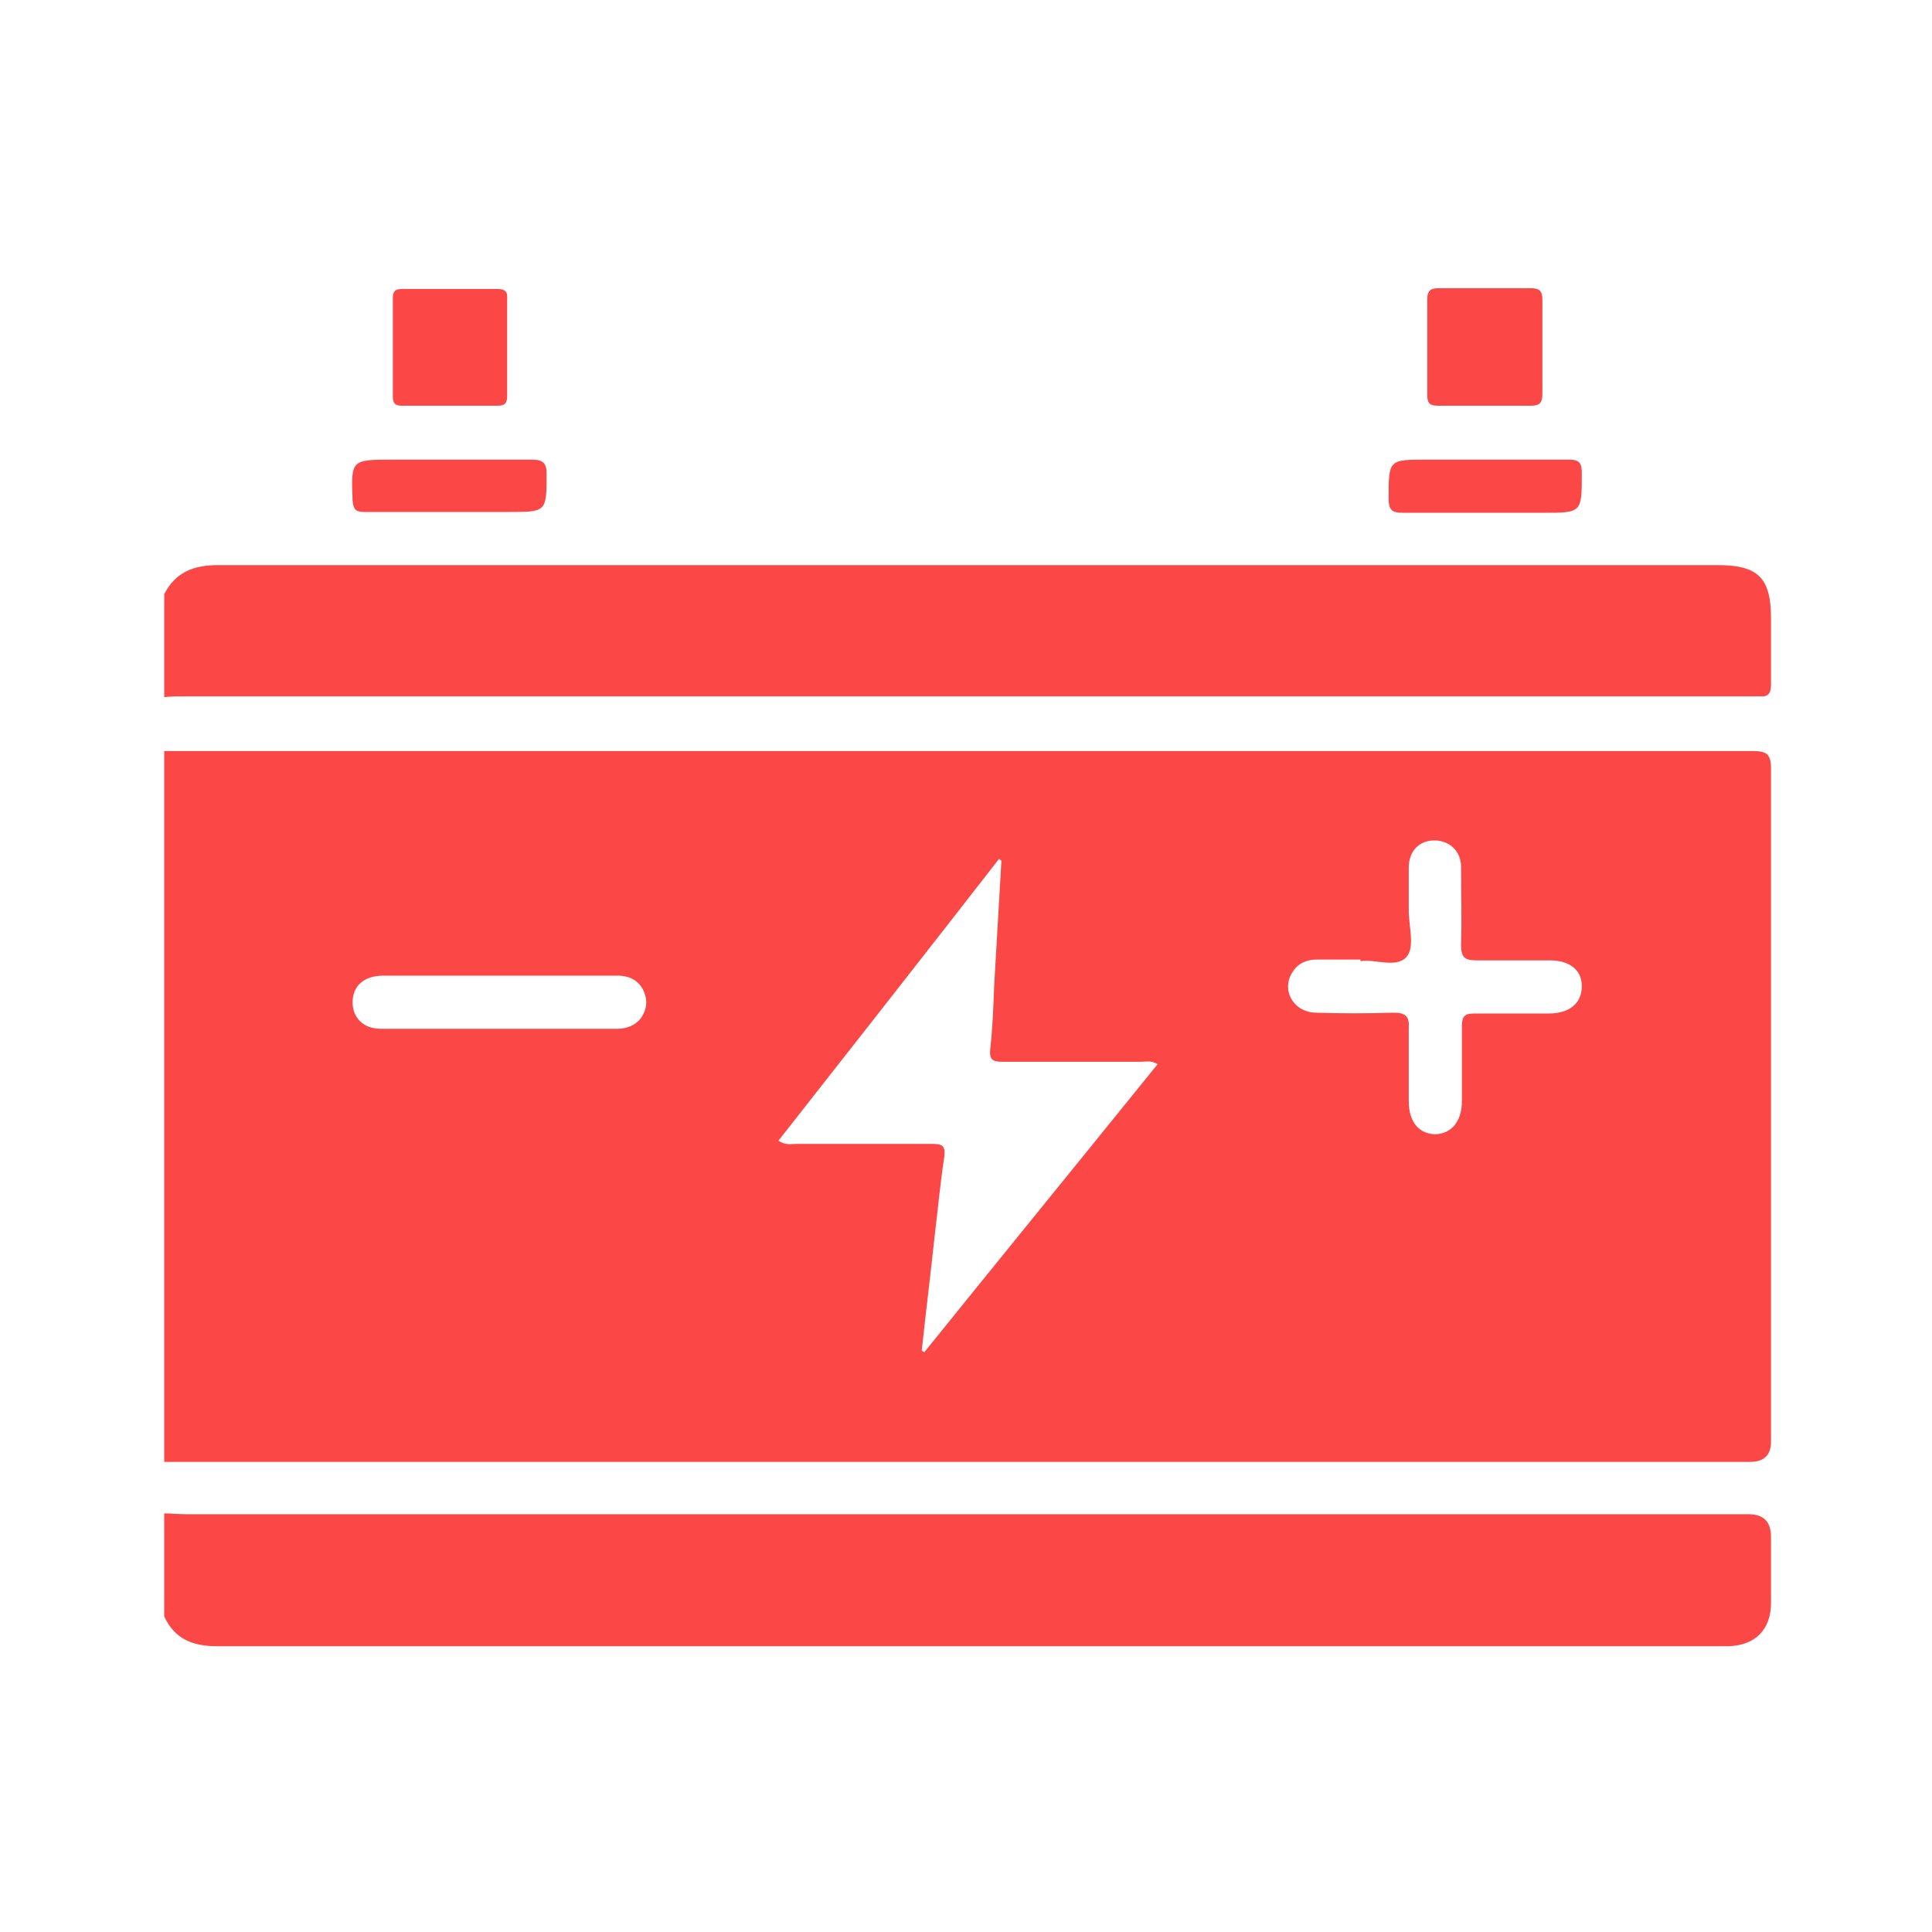 <svg width="24" height="24" viewBox="0 0 24 24" fill="none" xmlns="http://www.w3.org/2000/svg">
<path d="M2.04 18.14C2.04 15.2 2.04 12.27 2.04 9.33C2.1 9.33 2.17 9.33 2.23 9.33C8.74 9.33 15.26 9.33 21.77 9.33C21.94 9.33 22 9.36 22 9.55C22 12.34 22 15.12 22 17.91C22 18.077 21.913 18.16 21.74 18.16C15.25 18.16 8.76 18.16 2.27 18.16C2.19 18.16 2.11 18.16 2.04 18.16V18.14ZM12.44 10.69C12.44 10.69 12.42 10.68 12.41 10.67C11.5 11.84 10.59 13 9.67 14.17C9.76 14.23 9.83 14.21 9.9 14.21C10.46 14.21 11.02 14.21 11.58 14.21C11.7 14.21 11.75 14.23 11.73 14.37C11.68 14.7 11.65 15.03 11.61 15.36C11.56 15.83 11.5 16.31 11.45 16.78C11.46 16.78 11.47 16.79 11.48 16.8C12.44 15.61 13.41 14.42 14.38 13.22C14.3 13.17 14.24 13.19 14.17 13.19C13.6 13.19 13.03 13.19 12.45 13.19C12.33 13.19 12.29 13.16 12.3 13.04C12.33 12.78 12.34 12.51 12.35 12.24C12.38 11.72 12.41 11.21 12.44 10.69ZM16.9 11.92C16.7 11.92 16.53 11.92 16.36 11.92C16.24 11.92 16.13 11.96 16.06 12.07C15.91 12.29 16.06 12.57 16.34 12.58C16.66 12.59 16.99 12.59 17.31 12.58C17.47 12.58 17.51 12.63 17.5 12.78C17.5 13.08 17.5 13.38 17.5 13.68C17.5 13.93 17.62 14.08 17.82 14.09C18.02 14.09 18.16 13.94 18.16 13.68C18.16 13.37 18.16 13.06 18.16 12.75C18.16 12.63 18.19 12.59 18.31 12.59C18.62 12.59 18.93 12.59 19.24 12.59C19.5 12.59 19.65 12.46 19.65 12.25C19.65 12.05 19.5 11.93 19.25 11.93C18.95 11.93 18.65 11.93 18.35 11.93C18.2 11.93 18.15 11.9 18.15 11.74C18.16 11.42 18.15 11.09 18.15 10.77C18.15 10.57 18 10.44 17.82 10.44C17.63 10.44 17.5 10.57 17.5 10.78C17.5 10.95 17.5 11.13 17.5 11.31C17.5 11.51 17.58 11.77 17.47 11.89C17.34 12.03 17.08 11.91 16.9 11.94V11.92ZM6.22 12.12C5.73 12.12 5.25 12.12 4.76 12.12C4.52 12.12 4.38 12.25 4.38 12.45C4.38 12.64 4.51 12.78 4.73 12.78C5.71 12.78 6.69 12.78 7.67 12.78C7.78 12.78 7.89 12.74 7.96 12.65C8.03 12.55 8.05 12.44 8 12.32C7.94 12.18 7.82 12.12 7.67 12.12C7.18 12.12 6.7 12.12 6.21 12.12H6.22Z" fill="#FB4847"/>
<path d="M2.04 18.8C2.13 18.8 2.22 18.81 2.31 18.81C8.78 18.81 15.25 18.81 21.72 18.81C21.907 18.81 22 18.903 22 19.09C22 19.36 22 19.64 22 19.91C22 20.25 21.8 20.44 21.47 20.45C21.42 20.45 21.38 20.45 21.33 20.45C15.12 20.45 8.91 20.45 2.7 20.45C2.39 20.45 2.17 20.36 2.04 20.08C2.04 19.65 2.04 19.22 2.04 18.79V18.8Z" fill="#FB4847"/>
<path d="M2.04 7.38C2.18 7.11 2.4 7.02 2.71 7.02C8.92 7.02 15.13 7.02 21.34 7.02C21.84 7.02 22 7.18 22 7.68C22 7.95 22 8.23 22 8.5C22 8.61 21.97 8.66 21.86 8.65C21.8 8.65 21.74 8.65 21.68 8.65C15.22 8.65 8.76 8.65 2.31 8.65C2.22 8.65 2.13 8.65 2.04 8.66C2.04 8.23 2.04 7.8 2.04 7.37V7.38Z" fill="#FB4847"/>
<path d="M6.3 4.32C6.3 4.52 6.3 4.72 6.3 4.92C6.3 5.01 6.27 5.04 6.18 5.04C5.78 5.04 5.39 5.04 4.99 5.04C4.91 5.04 4.88 5.01 4.88 4.93C4.88 4.52 4.88 4.11 4.88 3.7C4.88 3.62 4.91 3.59 4.99 3.59C5.39 3.59 5.78 3.59 6.18 3.59C6.27 3.59 6.31 3.62 6.3 3.72C6.3 3.92 6.3 4.12 6.3 4.32Z" fill="#FB4847"/>
<path d="M19.16 4.31C19.16 4.5 19.16 4.7 19.16 4.89C19.16 5 19.13 5.04 19.02 5.04C18.64 5.04 18.25 5.04 17.87 5.04C17.77 5.04 17.73 5.02 17.73 4.91C17.73 4.51 17.73 4.12 17.73 3.72C17.73 3.6 17.78 3.58 17.88 3.58C18.26 3.58 18.63 3.58 19.01 3.58C19.12 3.58 19.16 3.61 19.16 3.72C19.16 3.91 19.16 4.11 19.16 4.3V4.31Z" fill="#FB4847"/>
<path d="M5.58 6.36C5.23 6.36 4.88 6.36 4.53 6.36C4.42 6.36 4.39 6.33 4.38 6.22C4.36 5.71 4.36 5.71 4.88 5.71C5.46 5.71 6.04 5.71 6.61 5.71C6.74 5.71 6.79 5.75 6.79 5.88C6.79 6.36 6.79 6.36 6.32 6.36C6.07 6.36 5.83 6.36 5.58 6.36Z" fill="#FB4847"/>
<path d="M18.46 5.71C18.8 5.71 19.15 5.71 19.49 5.71C19.62 5.71 19.65 5.75 19.65 5.88C19.65 6.37 19.65 6.37 19.17 6.37C18.59 6.37 18.01 6.37 17.44 6.37C17.3 6.37 17.25 6.35 17.25 6.19C17.25 5.71 17.25 5.71 17.72 5.71C17.97 5.71 18.21 5.71 18.46 5.71Z" fill="#FB4847"/>
</svg>
